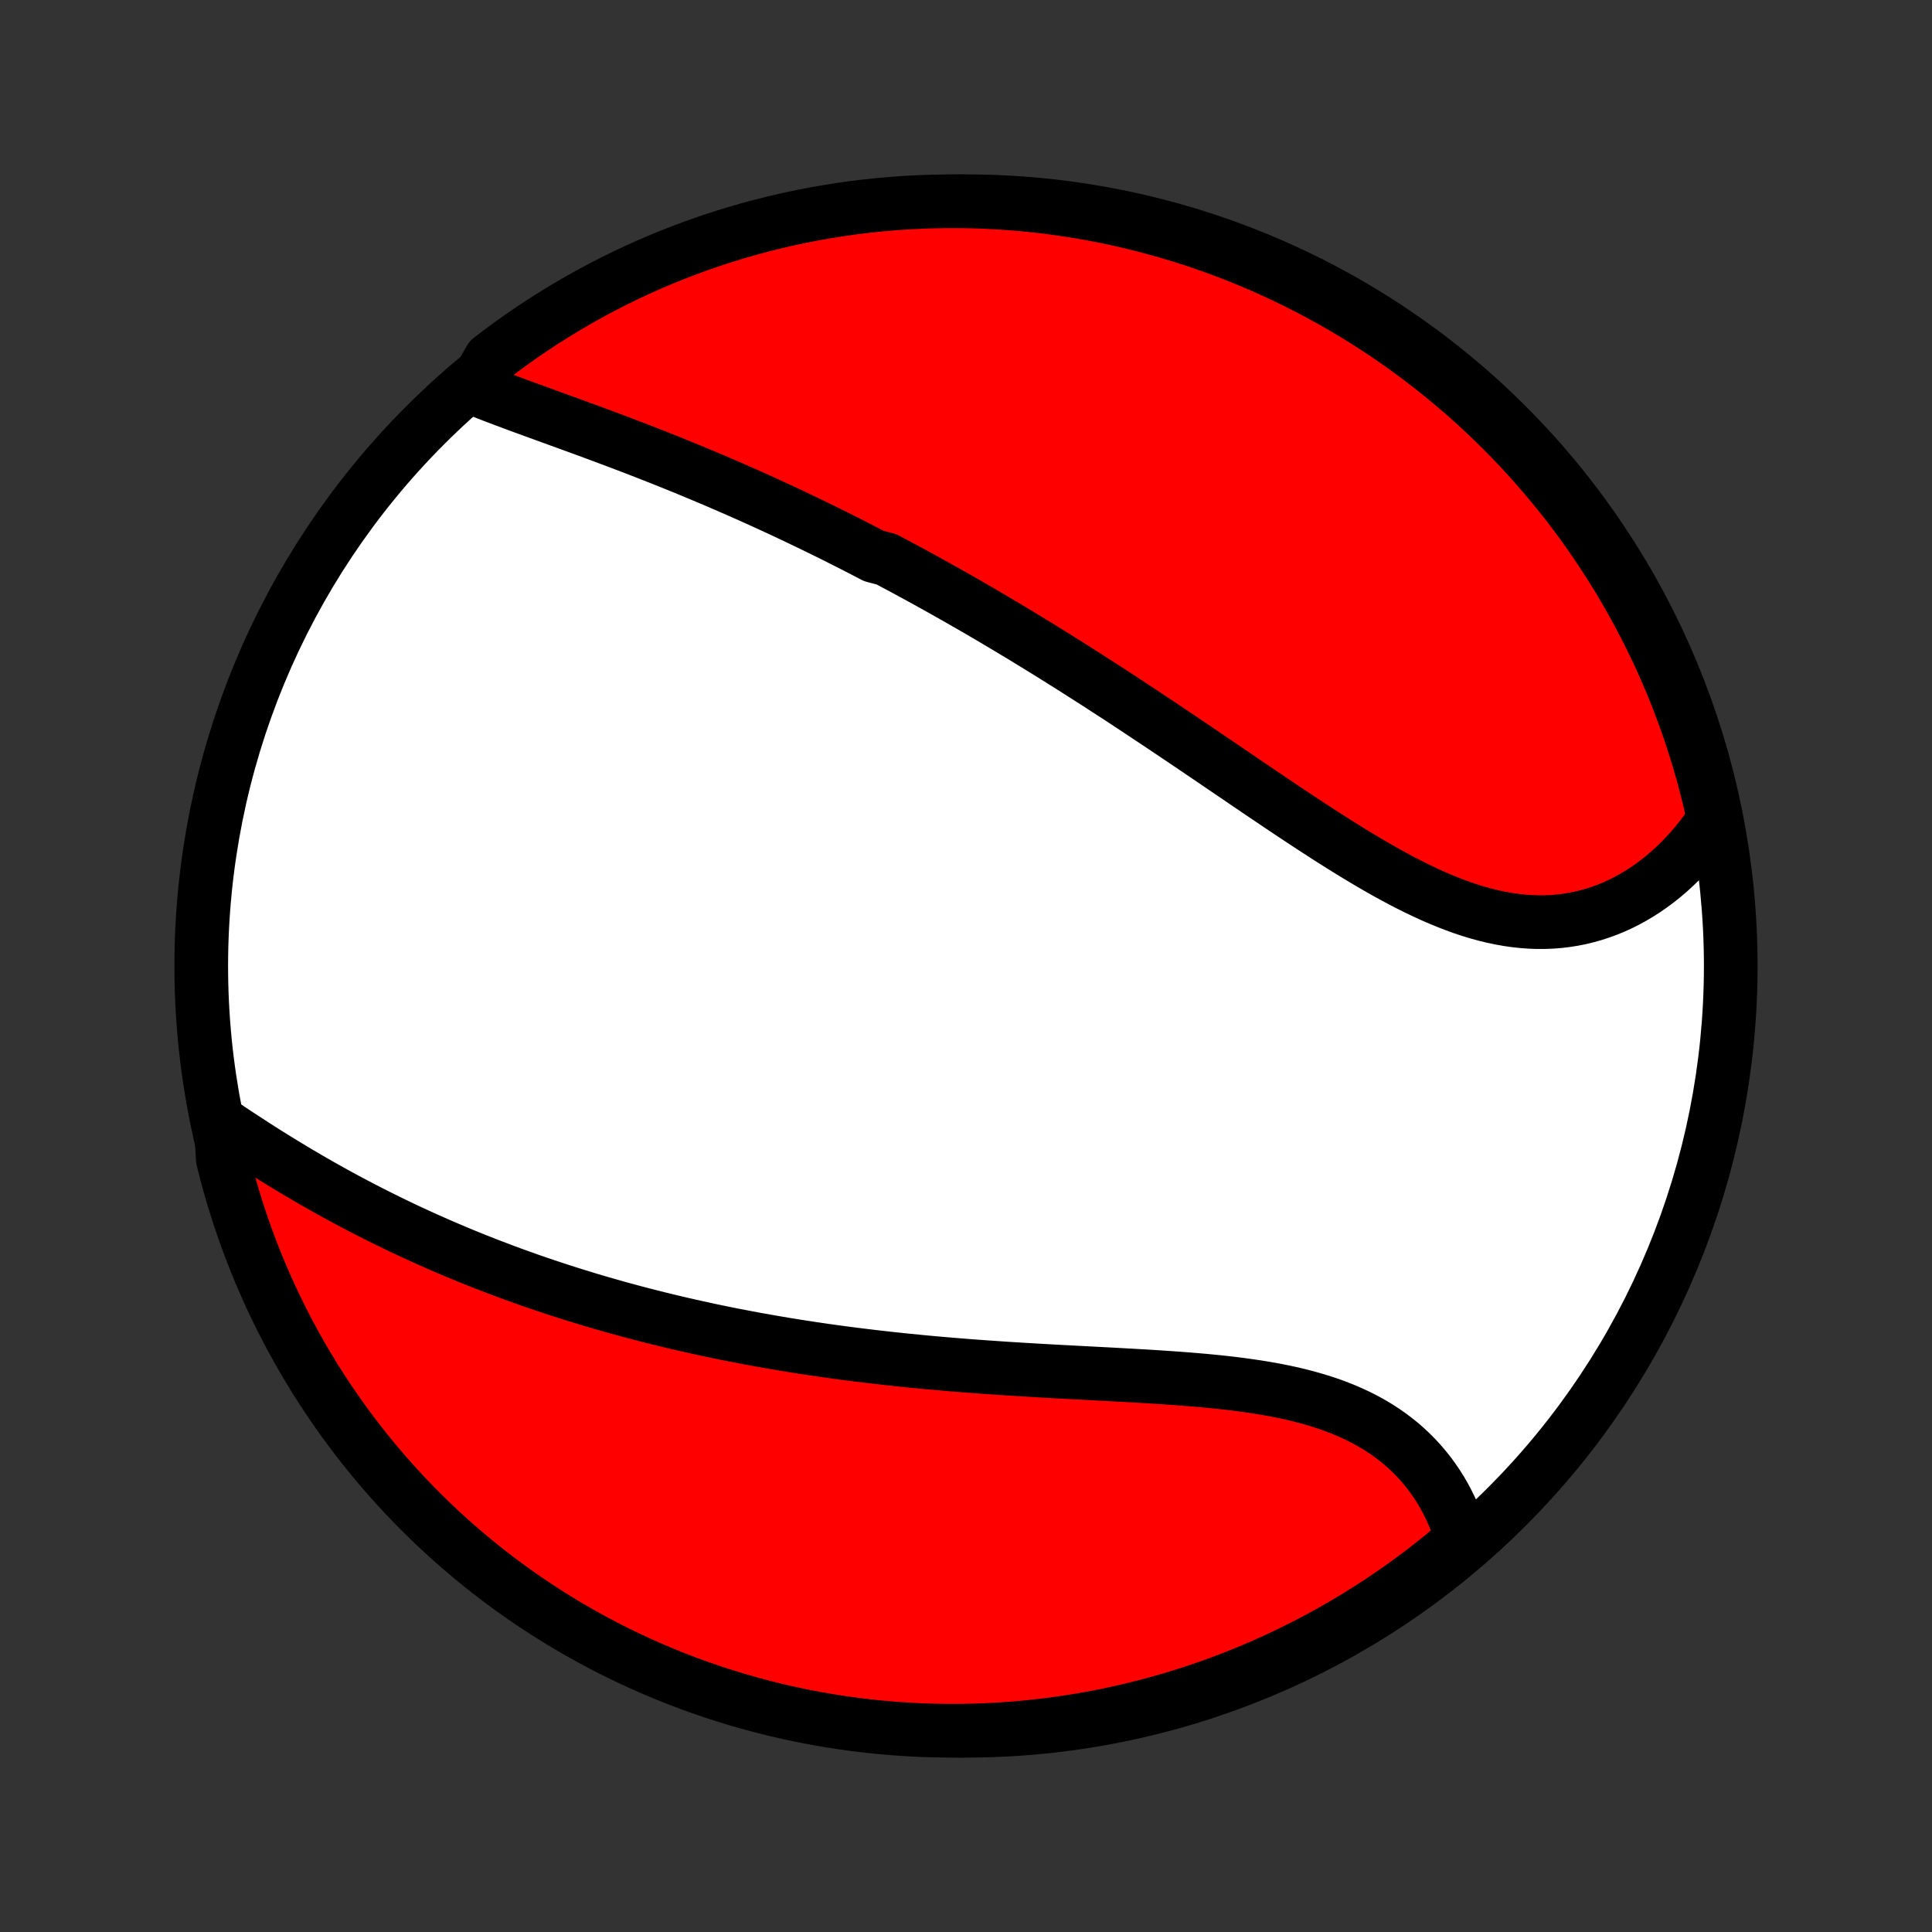 <?xml version="1.0" encoding="utf-8" standalone="no"?>
<!DOCTYPE svg PUBLIC "-//W3C//DTD SVG 1.1//EN"
  "http://www.w3.org/Graphics/SVG/1.1/DTD/svg11.dtd">
<!-- Created with matplotlib (http://matplotlib.org/) -->
<svg height="72pt" version="1.1" viewBox="0 0 72 72" width="72pt" xmlns="http://www.w3.org/2000/svg" xmlns:xlink="http://www.w3.org/1999/xlink">
 <rect x="0" y="0" width="72" height="72" fill="#333333" stroke="none"/>
 <defs>
  <style type="text/css">
*{stroke-linecap:butt;stroke-linejoin:round;}
  </style>
 </defs>
 <g id="figure_1">
  <g id="patch_1">
   <path d="
M0 72
L72 72
L72 0
L0 0
z
" style="fill:none;"/>
  </g>
  <g id="axes_1">
   <g id="PatchCollection_1">
    <defs>
     <path d="
M36 -7.5
C43.558 -7.5 50.808 -10.503 56.153 -15.848
C61.497 -21.192 64.5 -28.442 64.5 -36
C64.5 -43.558 61.497 -50.808 56.153 -56.153
C50.808 -61.497 43.558 -64.5 36 -64.5
C28.442 -64.5 21.192 -61.497 15.848 -56.153
C10.503 -50.808 7.5 -43.558 7.5 -36
C7.5 -28.442 10.503 -21.192 15.848 -15.848
C21.192 -10.503 28.442 -7.5 36 -7.5
z
" id="C0_0_a811fe30f3"/>
     <path d="
M17.654 -57.539
L17.89 -57.444
L18.128 -57.349
L18.368 -57.255
L18.611 -57.163
L18.855 -57.07
L19.102 -56.978
L19.349 -56.886
L19.599 -56.795
L19.849 -56.704
L20.1 -56.612
L20.352 -56.521
L20.604 -56.429
L20.857 -56.337
L21.111 -56.245
L21.364 -56.153
L21.618 -56.06
L21.872 -55.967
L22.125 -55.874
L22.379 -55.78
L22.632 -55.685
L22.885 -55.591
L23.138 -55.495
L23.39 -55.399
L23.642 -55.303
L23.893 -55.206
L24.144 -55.108
L24.394 -55.01
L24.644 -54.911
L24.893 -54.812
L25.142 -54.712
L25.39 -54.611
L25.637 -54.51
L25.883 -54.408
L26.129 -54.305
L26.375 -54.202
L26.619 -54.099
L26.863 -53.994
L27.107 -53.889
L27.349 -53.783
L27.591 -53.677
L27.833 -53.57
L28.074 -53.462
L28.314 -53.354
L28.554 -53.245
L28.793 -53.135
L29.032 -53.025
L29.27 -52.914
L29.508 -52.802
L29.745 -52.689
L29.982 -52.576
L30.218 -52.462
L30.454 -52.347
L30.69 -52.232
L30.925 -52.116
L31.16 -51.999
L31.395 -51.881
L31.63 -51.762
L31.864 -51.643
L32.099 -51.523
L32.333 -51.401
L32.567 -51.279
L33.034 -51.157
L33.268 -51.033
L33.502 -50.908
L33.736 -50.783
L33.97 -50.656
L34.204 -50.529
L34.438 -50.401
L34.673 -50.271
L34.907 -50.141
L35.142 -50.01
L35.377 -49.877
L35.613 -49.744
L35.849 -49.609
L36.085 -49.474
L36.321 -49.337
L36.558 -49.2
L36.796 -49.061
L37.034 -48.921
L37.272 -48.779
L37.511 -48.637
L37.751 -48.493
L37.991 -48.349
L38.232 -48.203
L38.473 -48.055
L38.715 -47.907
L38.958 -47.757
L39.202 -47.606
L39.447 -47.453
L39.692 -47.3
L39.938 -47.145
L40.185 -46.988
L40.432 -46.83
L40.681 -46.671
L40.931 -46.511
L41.181 -46.349
L41.432 -46.186
L41.685 -46.022
L41.938 -45.856
L42.192 -45.689
L42.448 -45.52
L42.704 -45.35
L42.961 -45.179
L43.22 -45.007
L43.479 -44.834
L43.739 -44.659
L44.001 -44.483
L44.263 -44.306
L44.526 -44.128
L44.791 -43.949
L45.056 -43.769
L45.323 -43.588
L45.59 -43.406
L45.858 -43.224
L46.128 -43.041
L46.398 -42.857
L46.669 -42.673
L46.941 -42.488
L47.214 -42.304
L47.488 -42.119
L47.763 -41.934
L48.038 -41.75
L48.315 -41.566
L48.592 -41.383
L48.869 -41.201
L49.148 -41.02
L49.426 -40.84
L49.706 -40.661
L49.986 -40.485
L50.267 -40.31
L50.548 -40.138
L50.83 -39.968
L51.111 -39.802
L51.394 -39.639
L51.676 -39.479
L51.959 -39.324
L52.242 -39.173
L52.525 -39.027
L52.809 -38.886
L53.092 -38.75
L53.375 -38.62
L53.658 -38.497
L53.941 -38.381
L54.224 -38.271
L54.506 -38.169
L54.788 -38.075
L55.07 -37.989
L55.351 -37.912
L55.631 -37.844
L55.911 -37.785
L56.19 -37.735
L56.467 -37.695
L56.744 -37.665
L57.019 -37.645
L57.292 -37.635
L57.565 -37.635
L57.835 -37.646
L58.103 -37.667
L58.369 -37.699
L58.633 -37.741
L58.895 -37.793
L59.153 -37.856
L59.409 -37.928
L59.662 -38.011
L59.912 -38.103
L60.158 -38.205
L60.401 -38.316
L60.64 -38.437
L60.876 -38.566
L61.107 -38.705
L61.334 -38.851
L61.556 -39.006
L61.774 -39.169
L61.988 -39.339
L62.197 -39.517
L62.4 -39.703
L62.599 -39.895
L62.793 -40.093
L62.982 -40.299
L63.165 -40.51
L63.343 -40.728
L63.515 -40.951
L63.682 -41.18
L63.843 -41.414
L63.827 -41.653
L63.715 -42.157
L63.595 -42.642
L63.467 -43.125
L63.33 -43.605
L63.184 -44.083
L63.031 -44.559
L62.869 -45.032
L62.699 -45.503
L62.521 -45.97
L62.335 -46.435
L62.141 -46.896
L61.939 -47.354
L61.729 -47.808
L61.511 -48.259
L61.285 -48.706
L61.052 -49.15
L60.811 -49.589
L60.562 -50.024
L60.306 -50.455
L60.043 -50.881
L59.772 -51.303
L59.494 -51.721
L59.209 -52.133
L58.917 -52.541
L58.618 -52.943
L58.312 -53.341
L57.999 -53.733
L57.679 -54.119
L57.353 -54.501
L57.02 -54.876
L56.681 -55.246
L56.336 -55.61
L55.984 -55.968
L55.626 -56.32
L55.263 -56.665
L54.893 -57.005
L54.518 -57.338
L54.137 -57.664
L53.751 -57.984
L53.359 -58.297
L52.962 -58.604
L52.559 -58.903
L52.152 -59.196
L51.74 -59.481
L51.323 -59.759
L50.901 -60.031
L50.475 -60.294
L50.044 -60.551
L49.609 -60.8
L49.17 -61.041
L48.727 -61.275
L48.28 -61.501
L47.829 -61.719
L47.375 -61.929
L46.917 -62.132
L46.456 -62.326
L45.992 -62.513
L45.524 -62.691
L45.054 -62.861
L44.581 -63.024
L44.105 -63.178
L43.627 -63.323
L43.147 -63.46
L42.664 -63.589
L42.18 -63.71
L41.693 -63.822
L41.205 -63.926
L40.715 -64.021
L40.224 -64.107
L39.731 -64.185
L39.238 -64.255
L38.743 -64.316
L38.248 -64.368
L37.751 -64.411
L37.255 -64.446
L36.758 -64.472
L36.26 -64.49
L35.763 -64.499
L35.266 -64.499
L34.768 -64.49
L34.272 -64.473
L33.775 -64.448
L33.28 -64.413
L32.785 -64.37
L32.291 -64.318
L31.799 -64.258
L31.308 -64.189
L30.818 -64.111
L30.329 -64.025
L29.843 -63.93
L29.358 -63.827
L28.875 -63.715
L28.395 -63.595
L27.917 -63.467
L27.441 -63.33
L26.968 -63.184
L26.497 -63.031
L26.03 -62.869
L25.565 -62.699
L25.104 -62.521
L24.646 -62.335
L24.192 -62.141
L23.741 -61.939
L23.294 -61.729
L22.85 -61.511
L22.411 -61.285
L21.976 -61.052
L21.545 -60.811
L21.119 -60.562
L20.697 -60.306
L20.279 -60.043
L19.867 -59.772
L19.459 -59.494
L19.057 -59.209
L18.659 -58.917
L18.267 -58.618
z
" id="C0_1_48131abc60"/>
     <path d="
M8.223 -30.149
L8.464 -29.988
L8.707 -29.826
L8.95 -29.665
L9.195 -29.506
L9.44 -29.347
L9.686 -29.189
L9.933 -29.032
L10.181 -28.877
L10.429 -28.724
L10.678 -28.572
L10.928 -28.421
L11.178 -28.272
L11.429 -28.125
L11.68 -27.979
L11.932 -27.835
L12.184 -27.693
L12.436 -27.553
L12.688 -27.415
L12.941 -27.278
L13.194 -27.144
L13.447 -27.011
L13.701 -26.88
L13.954 -26.751
L14.208 -26.624
L14.462 -26.498
L14.716 -26.375
L14.97 -26.253
L15.224 -26.133
L15.479 -26.015
L15.733 -25.899
L15.988 -25.784
L16.243 -25.672
L16.497 -25.56
L16.753 -25.451
L17.008 -25.343
L17.263 -25.237
L17.519 -25.133
L17.774 -25.03
L18.03 -24.929
L18.286 -24.83
L18.543 -24.732
L18.799 -24.635
L19.056 -24.54
L19.313 -24.447
L19.57 -24.355
L19.828 -24.264
L20.087 -24.175
L20.345 -24.088
L20.604 -24.002
L20.863 -23.917
L21.123 -23.833
L21.384 -23.751
L21.645 -23.67
L21.906 -23.59
L22.168 -23.512
L22.431 -23.435
L22.694 -23.36
L22.958 -23.285
L23.223 -23.212
L23.489 -23.14
L23.755 -23.069
L24.022 -23
L24.29 -22.931
L24.559 -22.864
L24.829 -22.798
L25.1 -22.733
L25.372 -22.669
L25.645 -22.607
L25.919 -22.545
L26.194 -22.485
L26.47 -22.425
L26.747 -22.367
L27.026 -22.31
L27.306 -22.254
L27.587 -22.2
L27.869 -22.146
L28.153 -22.093
L28.439 -22.042
L28.725 -21.991
L29.014 -21.942
L29.303 -21.893
L29.594 -21.846
L29.887 -21.8
L30.181 -21.755
L30.477 -21.711
L30.774 -21.668
L31.074 -21.626
L31.375 -21.585
L31.677 -21.546
L31.981 -21.507
L32.287 -21.47
L32.595 -21.433
L32.904 -21.398
L33.215 -21.363
L33.528 -21.33
L33.843 -21.297
L34.159 -21.266
L34.477 -21.235
L34.797 -21.206
L35.119 -21.178
L35.442 -21.15
L35.767 -21.124
L36.094 -21.098
L36.422 -21.073
L36.752 -21.05
L37.083 -21.027
L37.416 -21.004
L37.75 -20.983
L38.086 -20.962
L38.423 -20.942
L38.761 -20.922
L39.1 -20.903
L39.44 -20.884
L39.781 -20.866
L40.123 -20.848
L40.466 -20.83
L40.809 -20.812
L41.153 -20.794
L41.497 -20.776
L41.841 -20.757
L42.185 -20.738
L42.529 -20.718
L42.872 -20.698
L43.215 -20.676
L43.557 -20.653
L43.898 -20.629
L44.237 -20.603
L44.576 -20.575
L44.912 -20.546
L45.247 -20.513
L45.579 -20.479
L45.909 -20.441
L46.236 -20.4
L46.56 -20.355
L46.88 -20.307
L47.198 -20.255
L47.511 -20.199
L47.82 -20.138
L48.125 -20.072
L48.425 -20.001
L48.72 -19.924
L49.01 -19.842
L49.295 -19.754
L49.573 -19.661
L49.846 -19.561
L50.113 -19.454
L50.373 -19.341
L50.627 -19.222
L50.874 -19.096
L51.114 -18.964
L51.347 -18.825
L51.573 -18.679
L51.792 -18.527
L52.003 -18.368
L52.207 -18.203
L52.403 -18.032
L52.591 -17.855
L52.772 -17.672
L52.945 -17.484
L53.11 -17.29
L53.268 -17.091
L53.417 -16.887
L53.559 -16.679
L53.694 -16.466
L53.82 -16.249
L53.938 -16.027
L54.049 -15.803
L54.153 -15.575
L54.248 -15.343
L54.336 -15.109
L54.417 -14.872
L54.49 -14.633
L54.186 -14.391
L53.8 -14.057
L53.409 -13.743
L53.013 -13.435
L52.611 -13.135
L52.205 -12.841
L51.793 -12.555
L51.377 -12.276
L50.955 -12.004
L50.53 -11.739
L50.099 -11.482
L49.665 -11.232
L49.227 -10.99
L48.784 -10.755
L48.337 -10.528
L47.887 -10.309
L47.433 -10.097
L46.976 -9.894
L46.515 -9.698
L46.051 -9.511
L45.584 -9.331
L45.114 -9.16
L44.642 -8.997
L44.167 -8.842
L43.689 -8.695
L43.209 -8.557
L42.726 -8.427
L42.242 -8.305
L41.756 -8.192
L41.268 -8.087
L40.778 -7.991
L40.287 -7.903
L39.795 -7.824
L39.301 -7.754
L38.806 -7.692
L38.311 -7.639
L37.815 -7.594
L37.318 -7.558
L36.821 -7.531
L36.324 -7.512
L35.827 -7.502
L35.329 -7.501
L34.832 -7.508
L34.335 -7.524
L33.839 -7.549
L33.343 -7.582
L32.849 -7.624
L32.355 -7.675
L31.862 -7.734
L31.37 -7.802
L30.88 -7.879
L30.392 -7.964
L29.905 -8.057
L29.42 -8.159
L28.937 -8.27
L28.456 -8.389
L27.978 -8.517
L27.502 -8.652
L27.028 -8.797
L26.558 -8.949
L26.09 -9.11
L25.625 -9.279
L25.163 -9.456
L24.705 -9.641
L24.25 -9.834
L23.798 -10.035
L23.351 -10.244
L22.907 -10.461
L22.467 -10.685
L22.032 -10.918
L21.6 -11.158
L21.173 -11.405
L20.75 -11.661
L20.333 -11.923
L19.919 -12.193
L19.511 -12.47
L19.108 -12.754
L18.71 -13.045
L18.317 -13.344
L17.93 -13.649
L17.548 -13.961
L17.172 -14.28
L16.801 -14.605
L16.437 -14.937
L16.078 -15.275
L15.725 -15.62
L15.379 -15.97
L15.039 -16.327
L14.705 -16.69
L14.377 -17.059
L14.057 -17.434
L13.743 -17.814
L13.435 -18.2
L13.135 -18.591
L12.841 -18.987
L12.555 -19.389
L12.276 -19.796
L12.004 -20.207
L11.739 -20.623
L11.482 -21.045
L11.232 -21.47
L10.99 -21.901
L10.755 -22.335
L10.528 -22.773
L10.309 -23.216
L10.097 -23.663
L9.894 -24.113
L9.698 -24.567
L9.511 -25.024
L9.331 -25.485
L9.16 -25.949
L8.997 -26.416
L8.842 -26.886
L8.695 -27.358
L8.557 -27.833
L8.427 -28.311
L8.305 -28.791
z
" id="C0_2_8f32c41684"/>
    </defs>
    <g clip-path="url(#p1bffca34e9)">
     <use style="fill:#ffffff;stroke:#000000;stroke-width:2.0;" x="0.0" xlink:href="#C0_0_a811fe30f3" y="72.0"/>
    </g>
    <g clip-path="url(#p1bffca34e9)">
     <use style="fill:#ff0000;stroke:#000000;stroke-width:2.0;" x="0.0" xlink:href="#C0_1_48131abc60" y="72.0"/>
    </g>
    <g clip-path="url(#p1bffca34e9)">
     <use style="fill:#ff0000;stroke:#000000;stroke-width:2.0;" x="0.0" xlink:href="#C0_2_8f32c41684" y="72.0"/>
    </g>
   </g>
  </g>
 </g>
 <defs>
  <clipPath id="p1bffca34e9">
   <rect height="72.0" width="72.0" x="0.0" y="0.0"/>
  </clipPath>
 </defs>
</svg>
